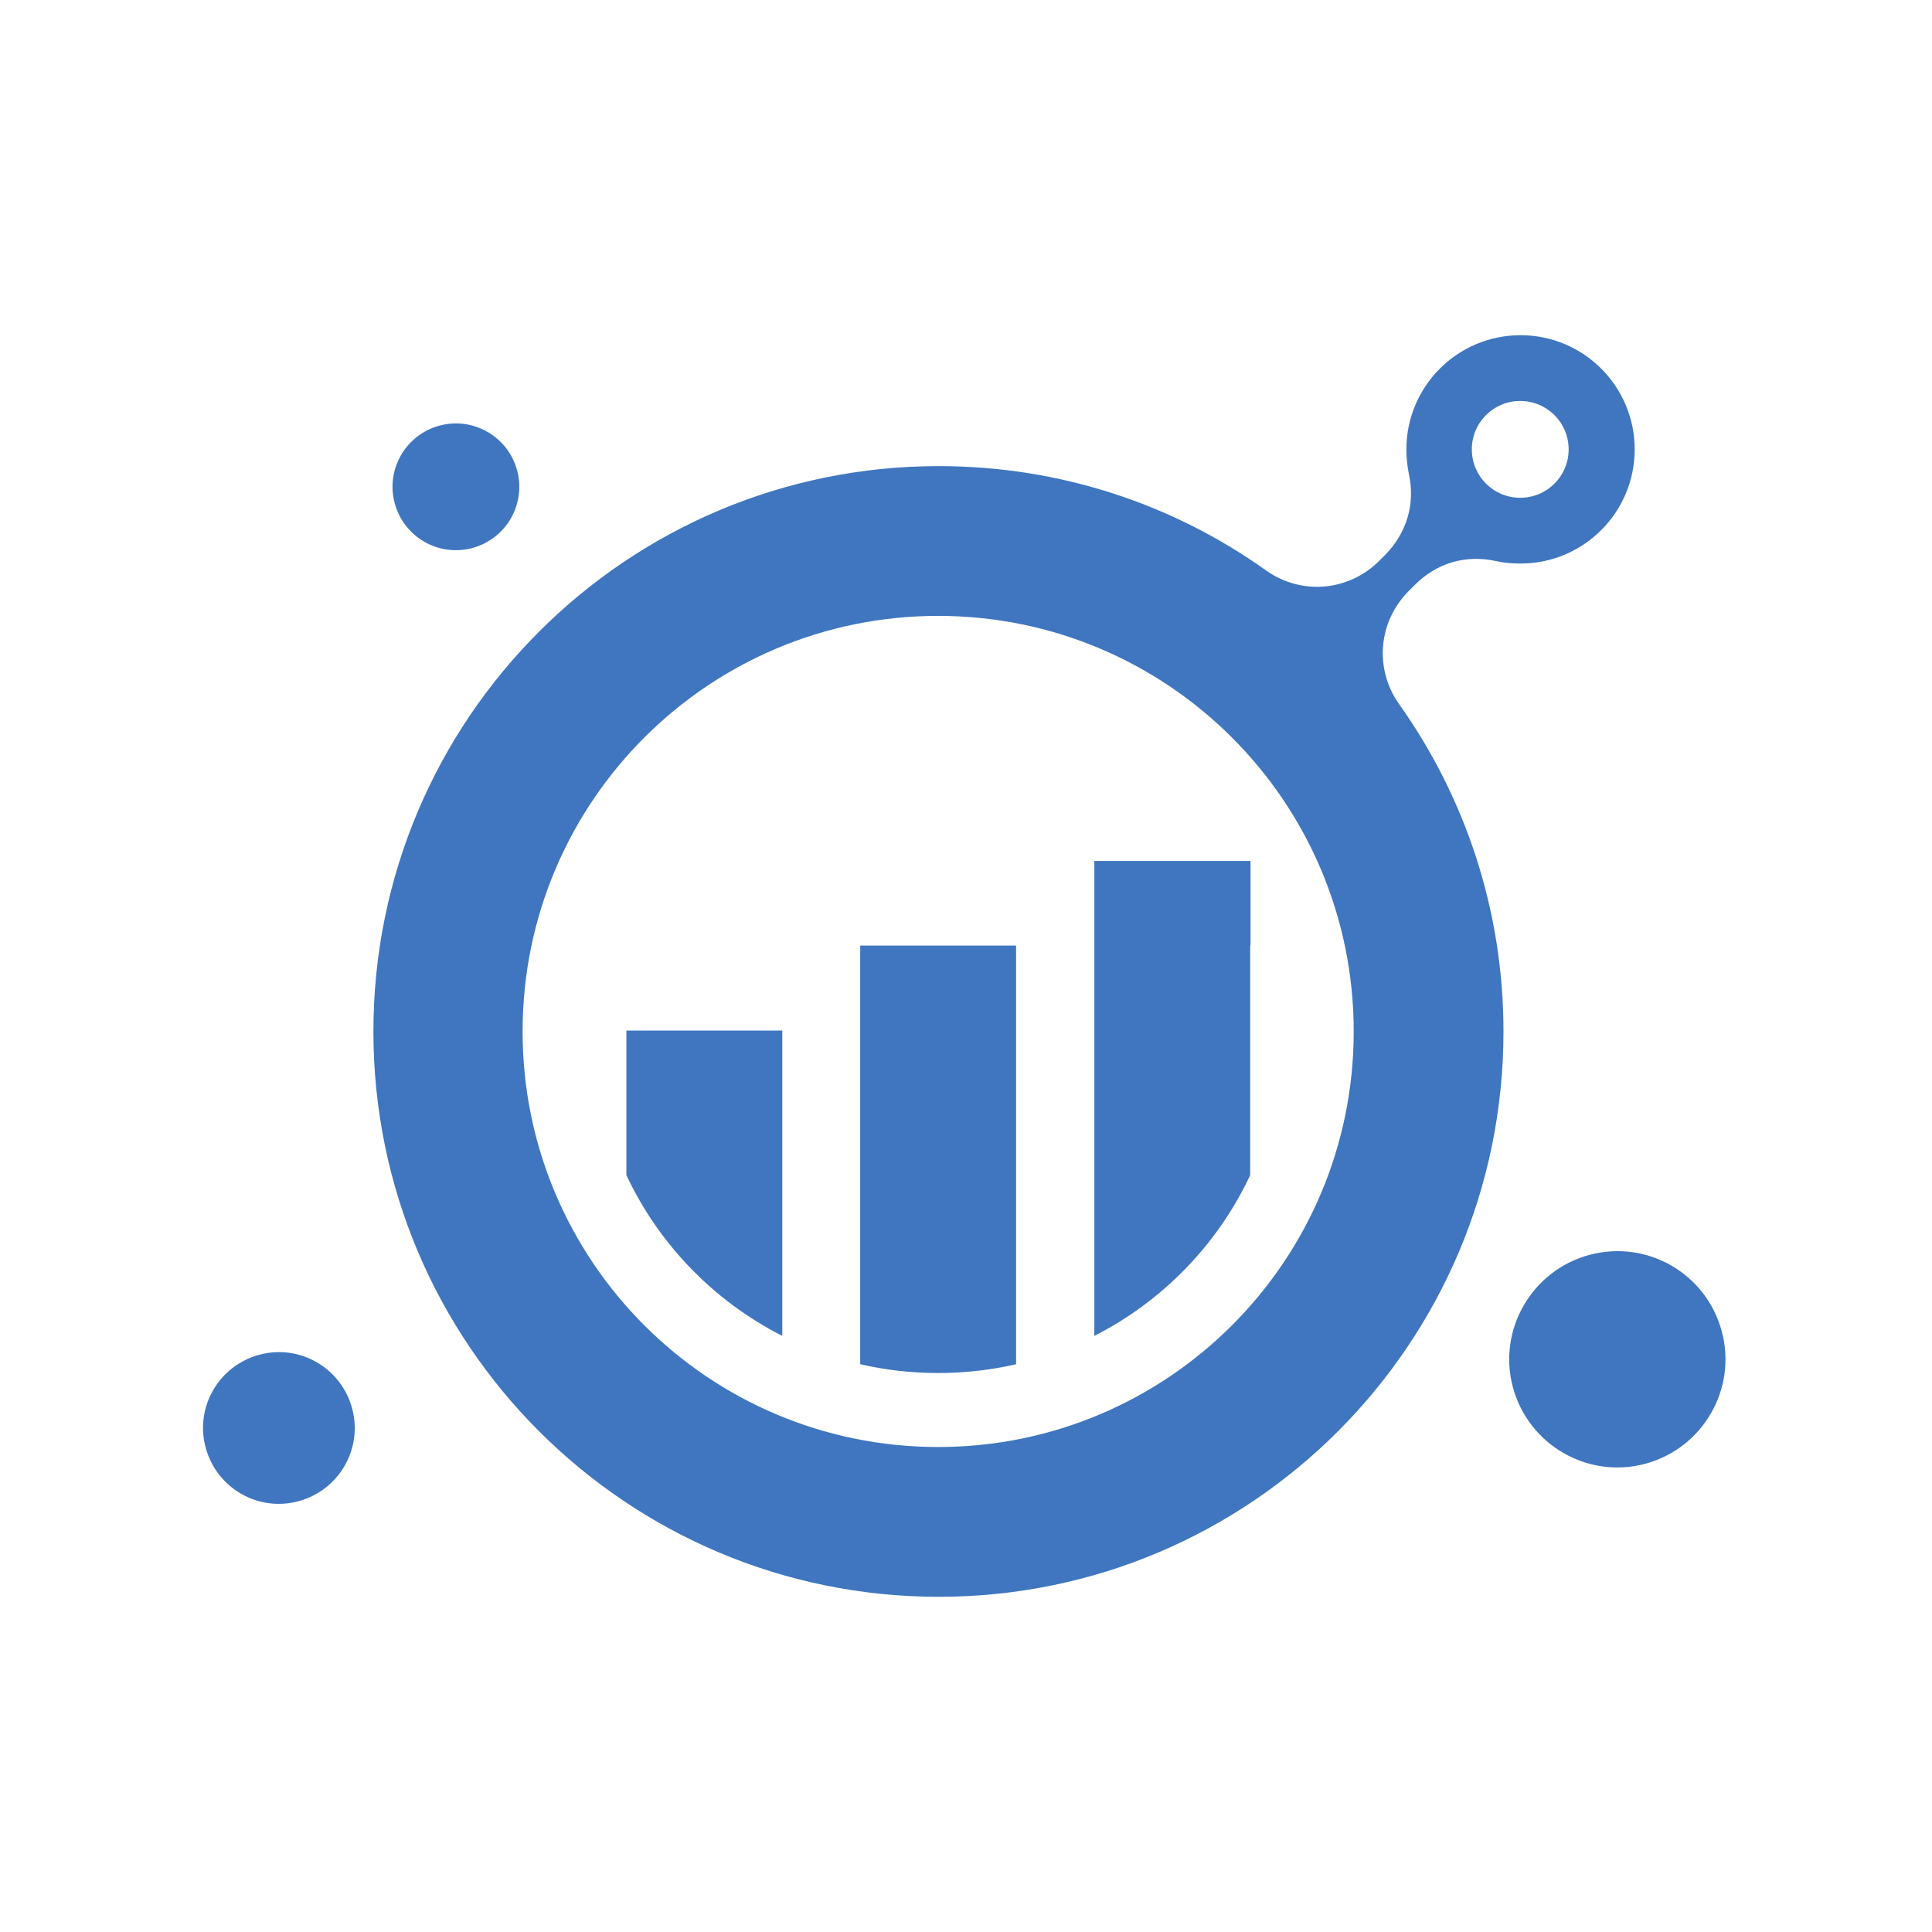 <svg xmlns="http://www.w3.org/2000/svg" xmlns:xlink="http://www.w3.org/1999/xlink" width="500" zoomAndPan="magnify" viewBox="0 0 375 375" height="500" preserveAspectRatio="xMidYMid meet" version="1.0"><defs><clipPath id="b6e08ed514"><path d="M 39 65.062 L 335 65.062 L 335 310 L 39 310 Z M 39 65.062 " clip-rule="nonzero"/></clipPath></defs><g clip-path="url(#b6e08ed514)"><path fill="#3f76bf" d="M 291.824 200.203 C 291.824 176.566 284.32 154.645 271.617 136.742 C 266.711 129.887 267.48 120.668 273.449 114.699 L 274.629 113.516 C 278.887 109.262 284.5 107.609 290.406 108.91 C 291.945 109.262 293.48 109.383 295.137 109.383 C 307.367 109.383 317.293 99.453 317.293 87.223 C 317.293 74.988 307.367 65.062 295.137 65.062 C 282.902 65.062 272.977 74.988 272.977 87.223 C 272.977 88.816 273.152 90.414 273.449 91.949 C 274.75 97.801 273.035 103.473 268.84 107.727 L 267.715 108.848 C 261.75 114.816 252.531 115.586 245.676 110.68 C 227.77 97.918 205.848 90.473 182.211 90.473 C 121.582 90.473 72.477 139.637 72.477 200.203 C 72.477 260.832 121.645 309.938 182.211 309.938 C 242.723 309.938 291.824 260.832 291.824 200.203 Z M 68.344 273.359 C 66.215 265.5 58.18 260.832 50.32 262.961 C 42.461 265.086 37.793 273.125 39.918 280.984 C 42.047 288.844 50.082 293.512 57.941 291.383 C 65.801 289.254 70.469 281.219 68.344 273.359 Z M 334.195 258.41 C 337.207 269.578 330.531 281.102 319.363 284.113 C 308.195 287.129 296.672 280.449 293.656 269.281 C 290.645 258.113 297.32 246.59 308.488 243.578 C 319.719 240.562 331.18 247.184 334.195 258.41 Z M 100.371 91.301 C 102.141 97.859 98.242 104.594 91.684 106.367 C 85.125 108.141 78.387 104.238 76.613 97.68 C 74.844 91.121 78.742 84.387 85.301 82.613 C 91.859 80.84 98.598 84.738 100.371 91.301 Z M 151.84 259.297 C 138.602 252.559 127.906 241.57 121.582 228.098 L 121.582 200.027 L 151.84 200.027 Z M 242.66 183.539 L 242.66 228.098 C 236.34 241.57 225.645 252.559 212.406 259.297 L 212.406 167.113 L 242.723 167.113 L 242.723 183.539 Z M 166.965 183.539 L 197.219 183.539 L 197.219 264.793 C 192.375 265.914 187.293 266.504 182.094 266.504 C 176.895 266.504 171.812 265.914 166.965 264.793 Z M 304.473 87.223 C 304.473 92.422 300.277 96.617 295.074 96.617 C 289.875 96.617 285.68 92.422 285.68 87.223 C 285.68 82.023 289.875 77.828 295.074 77.828 C 300.277 77.828 304.473 82.023 304.473 87.223 Z M 262.754 200.203 C 262.754 244.758 226.648 280.863 182.094 280.863 C 137.539 280.863 101.434 244.758 101.434 200.203 C 101.434 155.648 137.539 119.543 182.094 119.543 C 226.648 119.543 262.754 155.648 262.754 200.203 Z M 262.754 200.203 " fill-opacity="1" fill-rule="evenodd"/></g></svg>